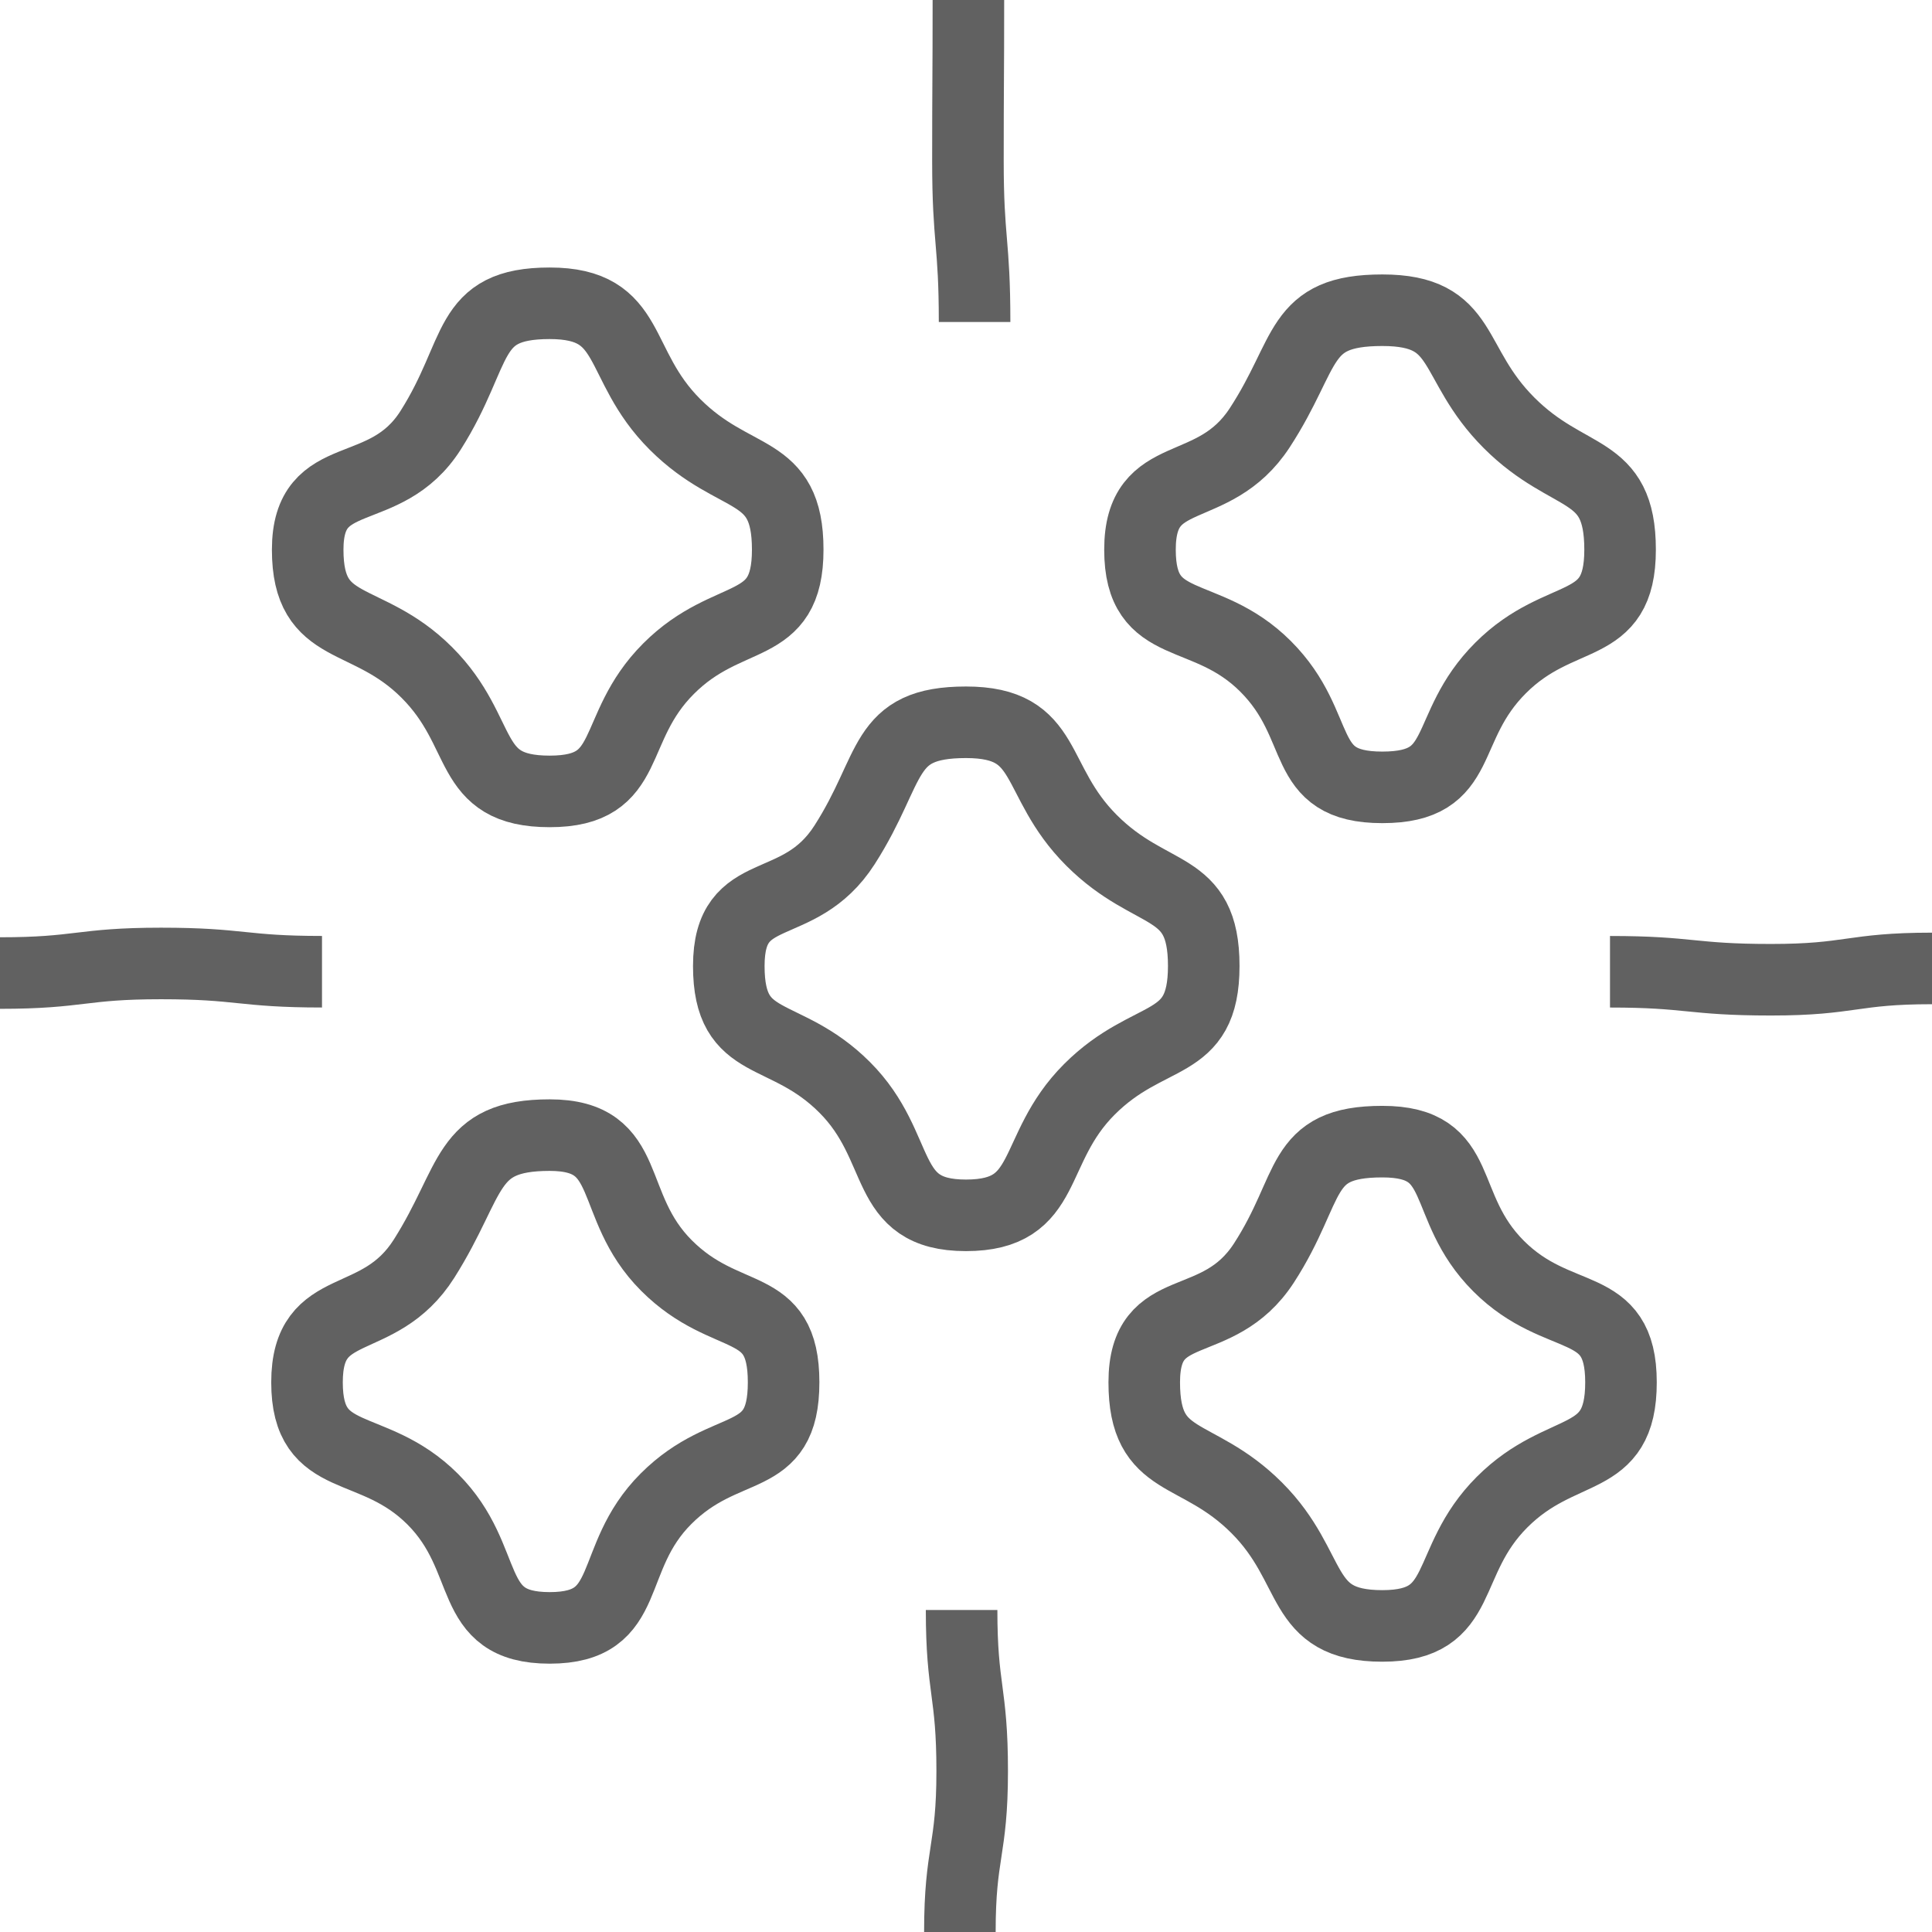 <svg id="Layer_1" data-name="Layer 1" xmlns="http://www.w3.org/2000/svg" viewBox="0 0 54 54"><defs><style>.cls-1{fill:none;stroke:#616161;stroke-miterlimit:10;stroke-width:2px;}</style></defs><title>spell_image_01</title><path class="cls-1" d="M188,157.068c-2.25,0-2.25.316-4.5.316s-2.25-.223-4.5-.223" transform="translate(-134 -130)"/><path class="cls-1" d="M172.636,138.671c2.386,0,1.857,1.461,3.544,3.149s3.102,1.158,3.102,3.544-1.653,1.619-3.34,3.306-.92,3.337-3.306,3.337-1.575-1.694-3.262-3.381-3.511-.876-3.511-3.262,2.044-1.409,3.347-3.408C170.59,139.839,170.25,138.671,172.636,138.671Z" transform="translate(-134 -130)"/><path class="cls-1" d="M161,150.188c2.386,0,1.823,1.614,3.51,3.301s3.135,1.124,3.135,3.51-1.51,1.761-3.197,3.449-1.062,3.521-3.449,3.521-1.704-1.891-3.391-3.578-3.238-1.005-3.238-3.391,1.949-1.377,3.236-3.386C158.995,151.447,158.614,150.188,161,150.188Z" transform="translate(-134 -130)"/><path class="cls-1" d="M149.364,138.477c2.386,0,1.814,1.698,3.502,3.385s3.151,1.115,3.151,3.502-1.641,1.636-3.329,3.324-.937,3.432-3.324,3.432-1.745-1.635-3.433-3.323-3.331-1.046-3.331-3.433,2.162-1.327,3.439-3.343C147.432,139.823,146.977,138.477,149.364,138.477Z" transform="translate(-134 -130)"/><path class="cls-1" d="M149.364,161.727c2.386,0,1.577,1.957,3.264,3.645s3.274.878,3.274,3.264-1.597,1.566-3.285,3.253-.867,3.611-3.253,3.611-1.581-1.909-3.268-3.596-3.515-.882-3.515-3.268,1.999-1.442,3.274-3.46C147.249,162.969,146.977,161.727,149.364,161.727Z" transform="translate(-134 -130)"/><path class="cls-1" d="M172.636,161.909c2.386,0,1.562,1.79,3.249,3.478s3.422.863,3.422,3.249-1.635,1.661-3.323,3.348-.962,3.461-3.348,3.461-1.822-1.612-3.509-3.3-3.145-1.123-3.145-3.509,2.045-1.331,3.344-3.333C170.708,163.172,170.25,161.909,172.636,161.909Z" transform="translate(-134 -130)"/><path class="cls-1" d="M161.067,130c0,2.25-.013,2.25-.013,4.5s.186,2.25.186,4.5" transform="translate(-134 -130)"/><path class="cls-1" d="M160.829,184c0-2.25.344-2.25.344-4.5s-.296-2.25-.296-4.5" transform="translate(-134 -130)"/><path class="cls-1" d="M134,157.197c2.25,0,2.25-.268,4.5-.268s2.25.231,4.5.231" transform="translate(-134 -130)"/></svg>